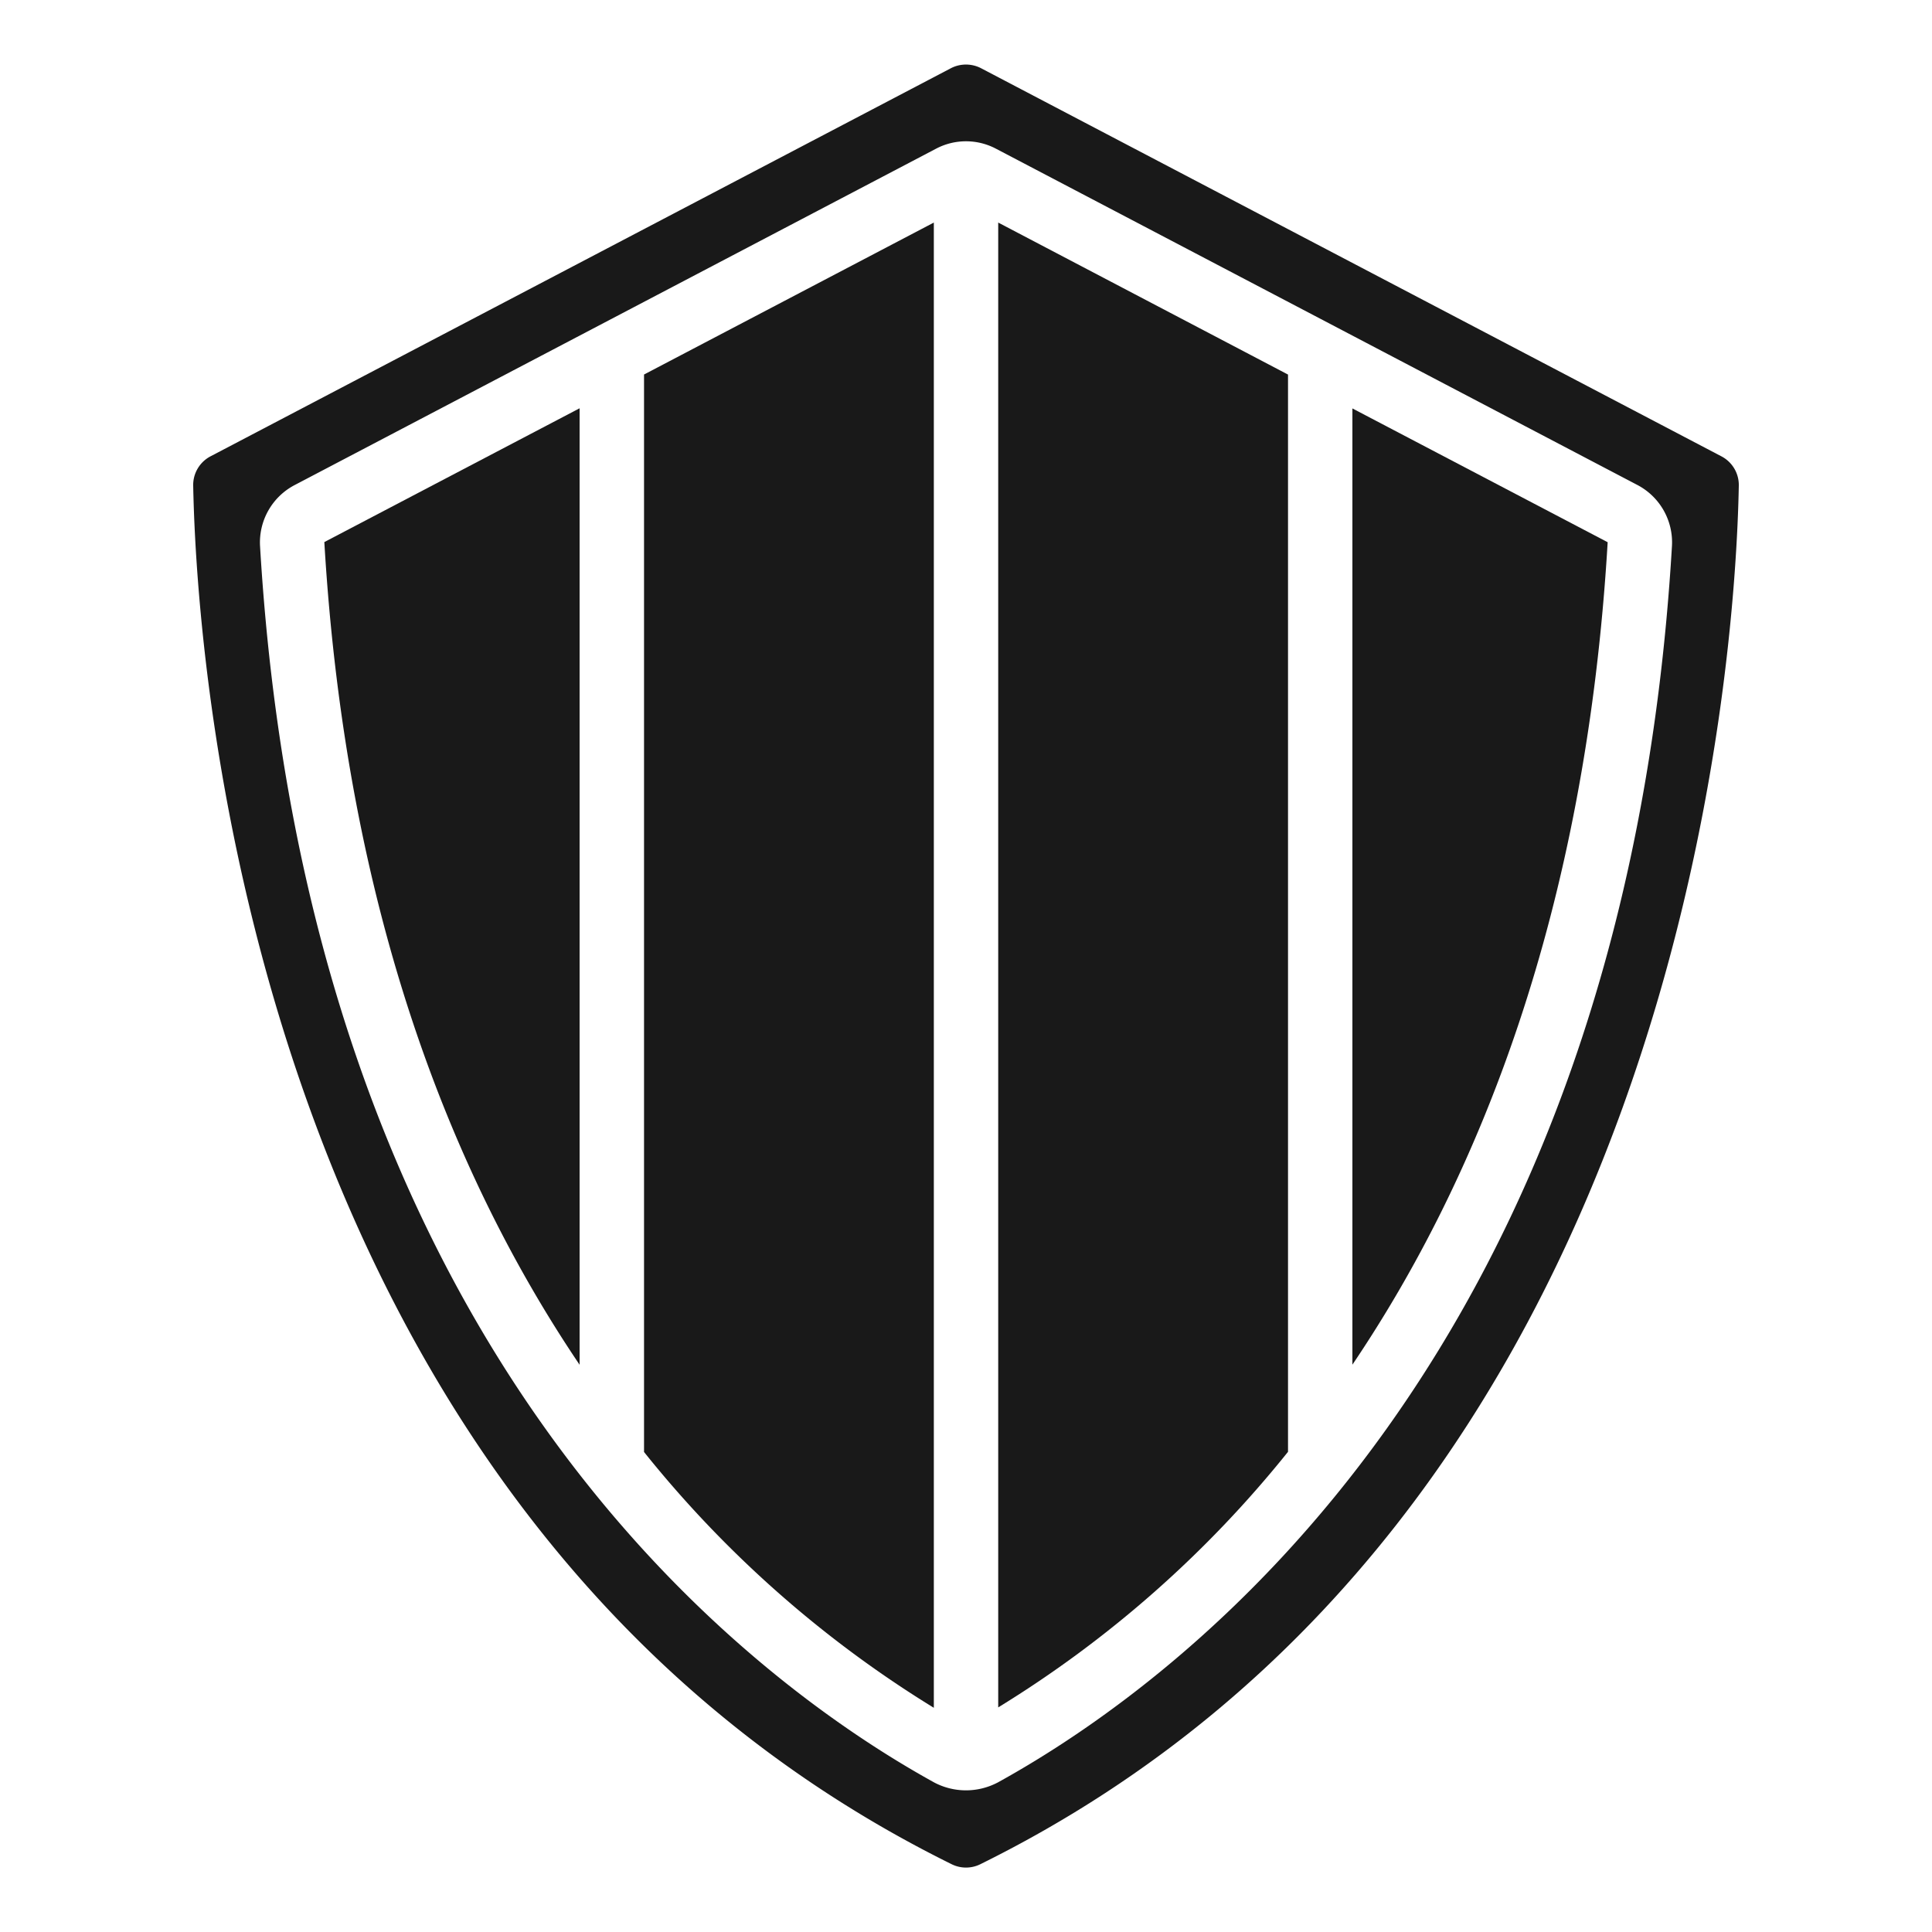 <svg xmlns="http://www.w3.org/2000/svg" width="40" height="40" viewBox="0 0 40 40" fill="currentColor" class="text-primary-500/30 px-1"><g opacity=".9" fill="currentColor"><path d="M13.334 30.062a23.3 23.3 0 0 0 6 5.296V4.608l-6 3.146zm7.333 5.288a23.3 23.3 0 0 0 6-5.292V7.755l-6-3.147zM28 28.254c2.6-3.85 4.83-9.334 5.285-17.028L28 8.456zm-16 .001V8.453l-5.285 2.77C7.17 18.924 9.4 24.406 12 28.256"></path><path d="M35.638 9.447 20.305 1.409a.68.68 0 0 0-.611 0L4.36 9.447a.67.67 0 0 0-.36.611C4.067 13.561 5.123 31.4 19.71 38.6a.67.67 0 0 0 .58 0C34.877 31.4 35.934 13.56 36 10.058a.67.67 0 0 0-.362-.611m-14.986 27.46a1.41 1.41 0 0 1-1.305 0c-3.866-2.133-12.973-8.893-13.963-25.6a1.34 1.34 0 0 1 .712-1.262l13.285-6.967a1.33 1.33 0 0 1 1.238 0l13.285 6.965a1.34 1.34 0 0 1 .712 1.263c-.99 16.71-10.096 23.47-13.965 25.602"></path></g></svg>